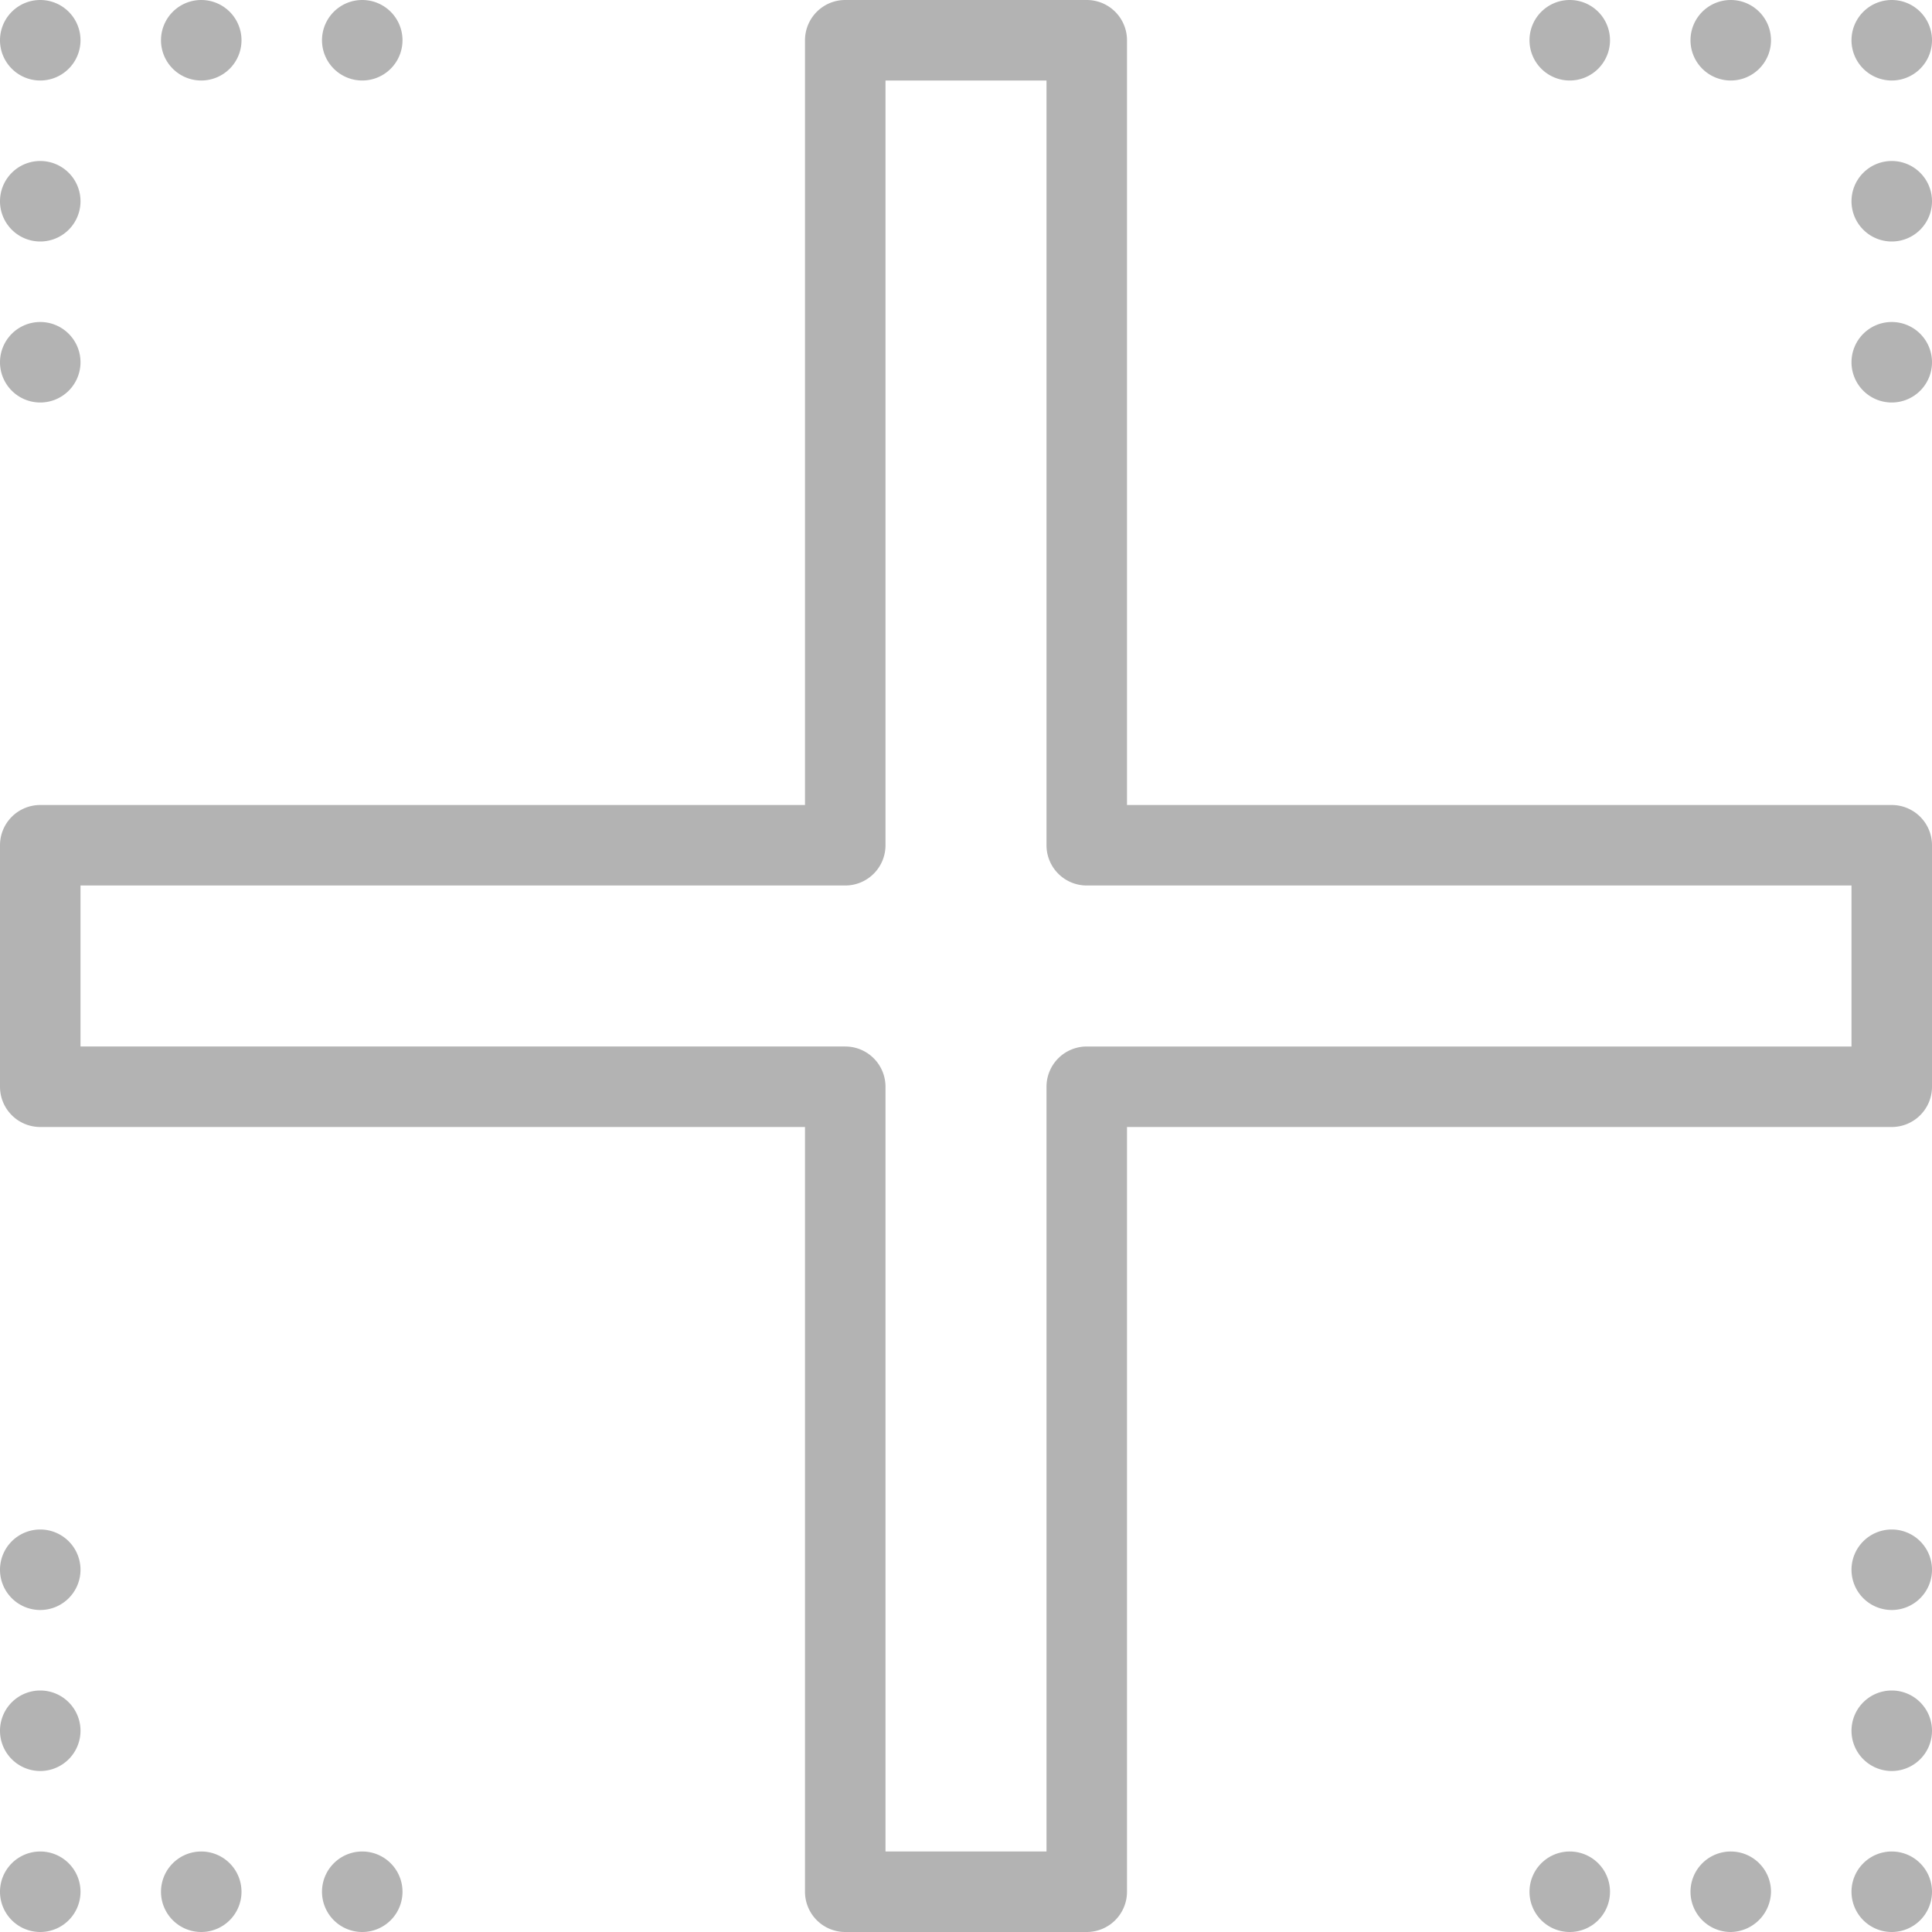 <svg xmlns="http://www.w3.org/2000/svg" viewBox="0 0 24 24"><path d="M13.5,24h-3a.5.5,0,0,1-.5-.5V14H.5a.5.5,0,0,1-.5-.5v-3A.5.5,0,0,1,.5,10H10V.5a.5.5,0,0,1,.5-.5h3a.5.5,0,0,1,.5.5V10h9.5a.5.5,0,0,1,.5.5v3a.5.5,0,0,1-.5.5H14v9.5A.5.5,0,0,1,13.5,24ZM11,23h2V13.5a.5.5,0,0,1,.5-.5H23V11H13.5a.5.5,0,0,1-.5-.5V1H11v9.5a.5.5,0,0,1-.5.5H1v2h9.5a.5.5,0,0,1,.5.5ZM0,4.5A.5.5,0,0,1,.5,4h0a.5.5,0,0,1,.5.5H1A.5.5,0,0,1,.5,5h0A.5.5,0,0,1,0,4.5Zm0-2A.5.5,0,0,1,.5,2h0a.5.5,0,0,1,.5.5H1A.5.5,0,0,1,.5,3h0A.5.5,0,0,1,0,2.5Zm4-2A.5.5,0,0,1,4.5,0h0A.5.5,0,0,1,5,.5H5a.5.5,0,0,1-.5.5h0A.5.5,0,0,1,4,.5ZM2,.5A.5.5,0,0,1,2.5,0h0A.5.5,0,0,1,3,.5H3a.5.5,0,0,1-.5.5h0A.5.5,0,0,1,2,.5ZM0,.5A.5.5,0,0,1,.5,0h0A.5.5,0,0,1,1,.5H1A.5.5,0,0,1,.5,1h0A.5.5,0,0,1,0,.5Zm23,4a.5.5,0,0,1,.5-.5h0a.5.5,0,0,1,.5.5h0a.5.5,0,0,1-.5.5h0A.5.5,0,0,1,23,4.5Zm0-2a.5.5,0,0,1,.5-.5h0a.5.5,0,0,1,.5.5h0a.5.5,0,0,1-.5.5h0A.5.5,0,0,1,23,2.5Zm0-2a.5.5,0,0,1,.5-.5h0a.5.5,0,0,1,.5.5h0a.5.5,0,0,1-.5.5h0A.5.5,0,0,1,23,.5Zm-2,0a.5.5,0,0,1,.5-.5h0a.5.5,0,0,1,.5.5h0a.5.5,0,0,1-.5.5h0A.5.5,0,0,1,21,.5Zm-2,0a.5.5,0,0,1,.5-.5h0a.5.5,0,0,1,.5.5h0a.5.5,0,0,1-.5.5h0A.5.5,0,0,1,19,.5Zm4,23a.5.5,0,0,1,.5-.5h0a.5.5,0,0,1,.5.5h0a.5.5,0,0,1-.5.5h0A.5.5,0,0,1,23,23.5Zm-2,0a.5.5,0,0,1,.5-.5h0a.5.5,0,0,1,.5.5h0a.508.508,0,0,1-.5.5h0A.5.5,0,0,1,21,23.5Zm-2,0a.5.5,0,0,1,.5-.5h0a.5.5,0,0,1,.5.5h0a.5.5,0,0,1-.5.5h0A.5.5,0,0,1,19,23.5Zm4-2a.5.5,0,0,1,.5-.5h0a.5.5,0,0,1,.5.5h0a.5.5,0,0,1-.5.5h0A.5.5,0,0,1,23,21.5Zm0-2a.5.5,0,0,1,.5-.5h0a.5.5,0,0,1,.5.5h0a.5.5,0,0,1-.5.5h0A.5.5,0,0,1,23,19.5Zm-19,4a.5.5,0,0,1,.5-.5h0a.5.5,0,0,1,.5.5H5a.5.5,0,0,1-.5.5h0A.5.5,0,0,1,4,23.5Zm-2,0a.5.5,0,0,1,.5-.5h0a.5.5,0,0,1,.5.5H3a.5.5,0,0,1-.5.5h0A.5.5,0,0,1,2,23.5Zm-2,0A.5.5,0,0,1,.5,23h0a.5.5,0,0,1,.5.5H1a.5.5,0,0,1-.5.5h0A.5.5,0,0,1,0,23.5Zm0-2A.5.5,0,0,1,.5,21h0a.5.5,0,0,1,.5.5H1a.5.5,0,0,1-.5.5h0A.5.5,0,0,1,0,21.5Zm0-2A.5.5,0,0,1,.5,19h0a.5.5,0,0,1,.5.5H1a.5.5,0,0,1-.5.5h0A.5.5,0,0,1,0,19.5Z" fill="#b3b3b3"/></svg>